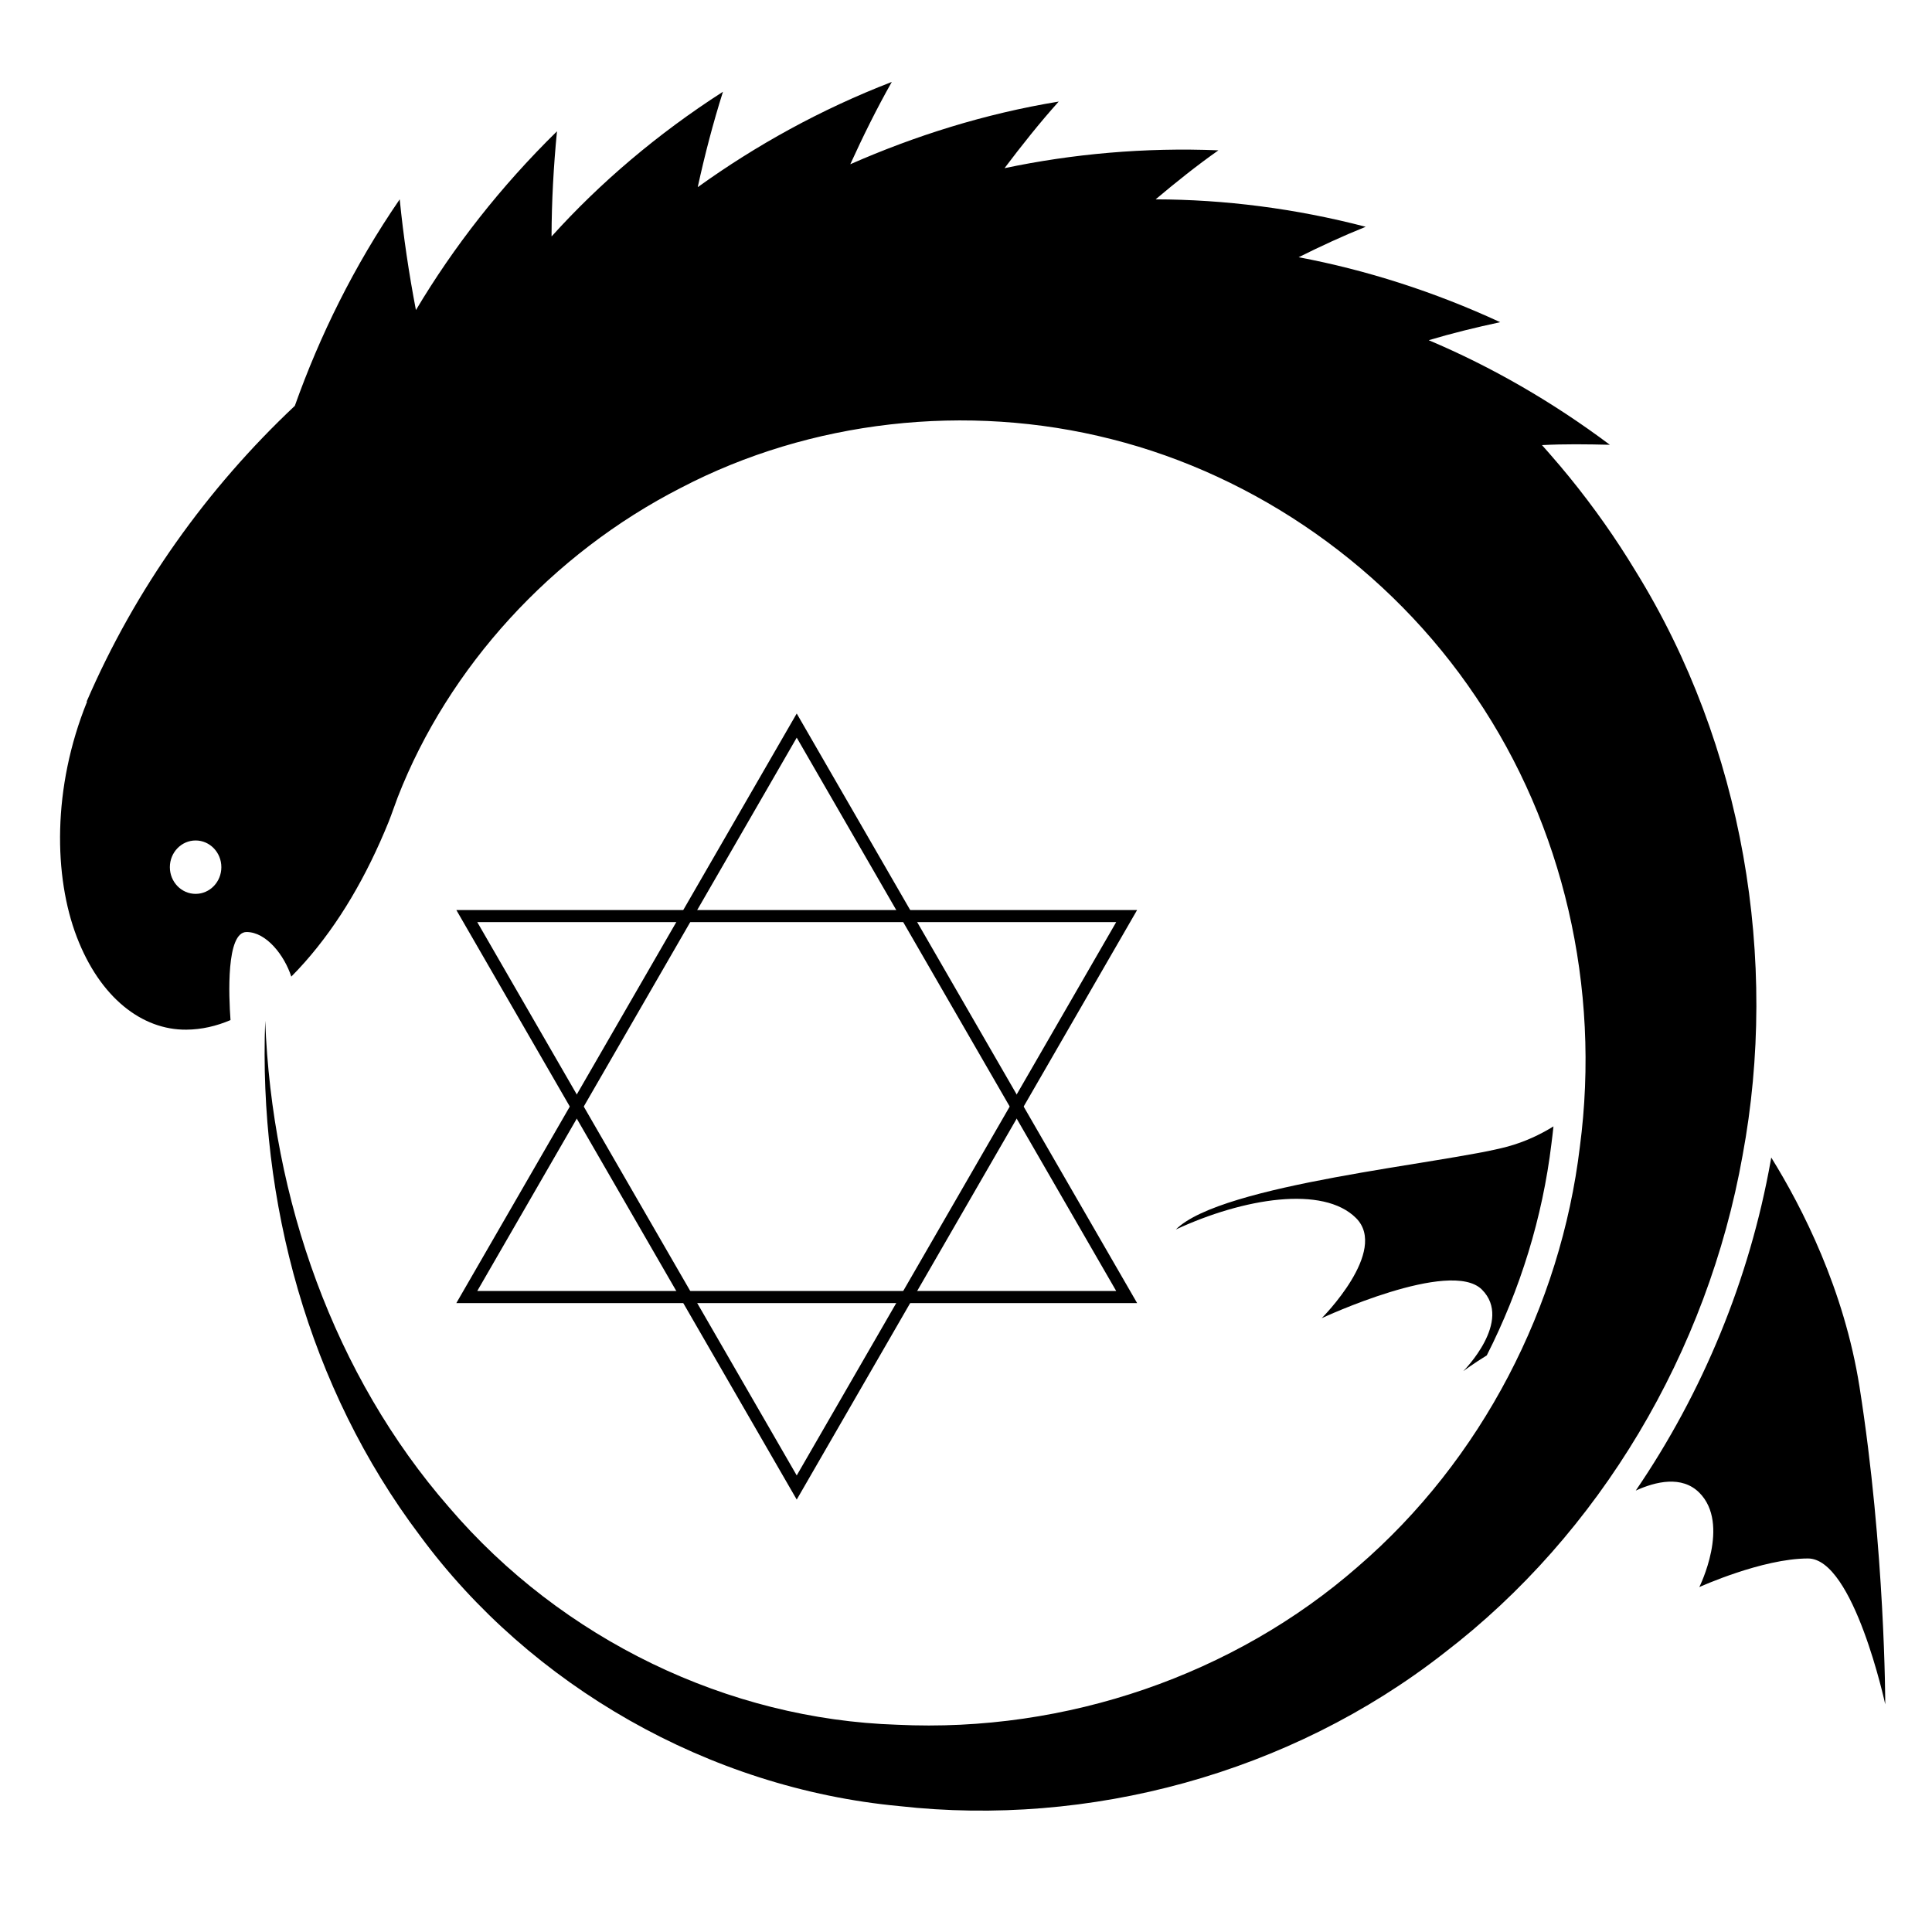 <?xml version="1.0" encoding="utf-8"?>
<!-- Generator: Adobe Illustrator 13.0.0, SVG Export Plug-In . SVG Version: 6.00 Build 14948)  -->
<!DOCTYPE svg PUBLIC "-//W3C//DTD SVG 1.1//EN" "http://www.w3.org/Graphics/SVG/1.1/DTD/svg11.dtd">
<svg version="1.1" id="レイヤー_1" xmlns="http://www.w3.org/2000/svg" xmlns:xlink="http://www.w3.org/1999/xlink" x="0px"
	 y="0px" width="800px" height="800px" viewBox="0 0 800 800" enable-background="new 0 0 800 800" xml:space="preserve">
<g>
	<g>
		<path d="M486.888,509.114c28.049-13.029,61.002-18.359,74.623-4.738c13.622,13.622-14.214,41.458-14.214,41.458
			s53.303-24.875,66.332-11.845c13.03,13.029-7.699,33.758-7.699,33.758s4.183-3.111,9.713-6.509
			c13.862-27.301,23.093-57.099,26.784-87.729l0.007-0.066l0.008-0.065c0.306-2.32,0.572-4.641,0.816-6.96
			c-5.453,3.363-11.805,6.394-18.968,8.347C598.23,481.871,505.84,490.162,486.888,509.114z M769.984,574.262
			c-6.348-40.203-23.615-74.104-36.547-94.954c-0.079,0.434-0.146,0.869-0.227,1.303c-8.762,49.203-28.181,96.037-55.878,136.608
			c8.243-3.752,19.097-6.352,26.318,0.87c13.03,13.029,0,39.089,0,39.089s26.06-11.846,45.012-11.846s31.981,60.41,31.981,60.41
			S780.645,641.779,769.984,574.262z"/>
	</g>
</g>
<g>
	<g>
		<path d="M677.232,236.423c-8.157-13.494-17.285-26.433-27.271-38.722l0.005-0.004c-0.043-0.05-0.085-0.102-0.129-0.152
			c-2.54-3.123-5.151-6.191-7.802-9.228c-0.334-0.386-0.67-0.771-1.008-1.154c-0.841-0.954-1.679-1.909-2.529-2.854
			c9.336-0.494,18.506-0.363,28.109-0.134c-23.804-17.818-48.987-32.298-74.871-43.245c-0.03-0.023-0.062-0.046-0.093-0.07
			c9.656-2.884,19.445-5.28,29.56-7.447c-27.391-12.679-55.497-21.611-83.386-26.885c-0.018-0.009-0.035-0.018-0.053-0.027
			c8.922-4.458,18.238-8.767,27.745-12.595c-29.229-7.619-58.58-11.293-86.959-11.357c-0.007-0.002-0.014-0.004-0.021-0.006
			c8.219-6.938,16.968-13.94,25.989-20.292c-30.554-1.257-60.496,1.479-88.477,7.373c-0.023-0.002-0.047-0.006-0.07-0.008
			c6.977-9.235,14.492-18.74,22.418-27.555c-30.73,5.039-59.685,14.253-86.174,25.898c-0.036,0.002-0.072,0.004-0.108,0.007
			c5.188-11.367,10.904-22.991,17.174-34.044c-29.488,11.382-56.405,26.353-80.209,43.475c-0.048,0.012-0.097,0.024-0.145,0.036
			c2.874-13.17,6.331-26.432,10.436-39.438c-27.081,17.394-50.889,37.667-70.833,59.769c-0.049,0.021-0.1,0.042-0.149,0.064
			c0.049-14.479,0.832-28.896,2.251-43.461c-23.538,23.105-42.816,47.883-58.361,73.952c-0.018,0.012-0.036,0.024-0.055,0.036
			c-2.867-15.011-5.178-30.398-6.704-45.818c-18.949,27.559-33.178,56.668-43.421,85.476l0.011,0.012
			c-36.29,34.146-66.063,75.738-86.225,122.473l0.165,0.066c-14.502,35.785-13.755,72.548-4.268,97.347
			c9.63,25.203,27.031,38.607,45.36,38.452c6.368-0.045,12.477-1.479,18.314-3.969c-0.733-10.096-1.837-36.466,6.644-36.466
			c8.222,0,15.682,9.704,18.524,18.463c1.921-1.928,3.799-3.936,5.63-6.008c14.11-15.965,25.553-35.584,34.669-58.054l0-0.001
			c1.372-3.418,2.486-6.876,3.776-10.224c21.011-53.867,63.705-100.745,117.341-128.145
			c53.316-27.812,118.184-35.389,178.178-20.124c60.005,15.12,115.229,53.536,150.962,106.799
			c36.006,53.111,51.753,119.989,43.008,186.292c-7.937,65.876-40.443,129.489-91.953,173.823
			c-51.042,44.656-120.618,68.826-190.749,65.428c-69.904-2.25-138.643-35.155-185.583-90.08
			c-47.522-54.492-73.3-127.521-76.079-201.45c-2.787,74.454,17.627,151.715,64.153,213.337
			c45.666,61.93,119.436,104.5,198.438,111.89c78.277,8.751,161.462-13.246,225.606-63.421
			c64.557-49.446,109.072-124.704,123.55-206.009C736.592,397.672,722.052,308.861,677.232,236.423z M80.998,370.132
			c-5.888,0-10.661-4.95-10.661-11.056c0-6.105,4.772-11.055,10.661-11.055c5.888,0,10.66,4.95,10.66,11.055
			C91.658,365.183,86.885,370.132,80.998,370.132z"/>
	</g>
</g>
<g>
	<polygon fill="none" stroke="#000000" stroke-width="5" points="329.908,615.948 193.292,379.323 466.525,379.323 	"/>
	<polygon fill="none" stroke="#000000" stroke-width="5" points="329.908,300.449 466.525,537.074 193.292,537.074 	"/>
</g>
</svg>

